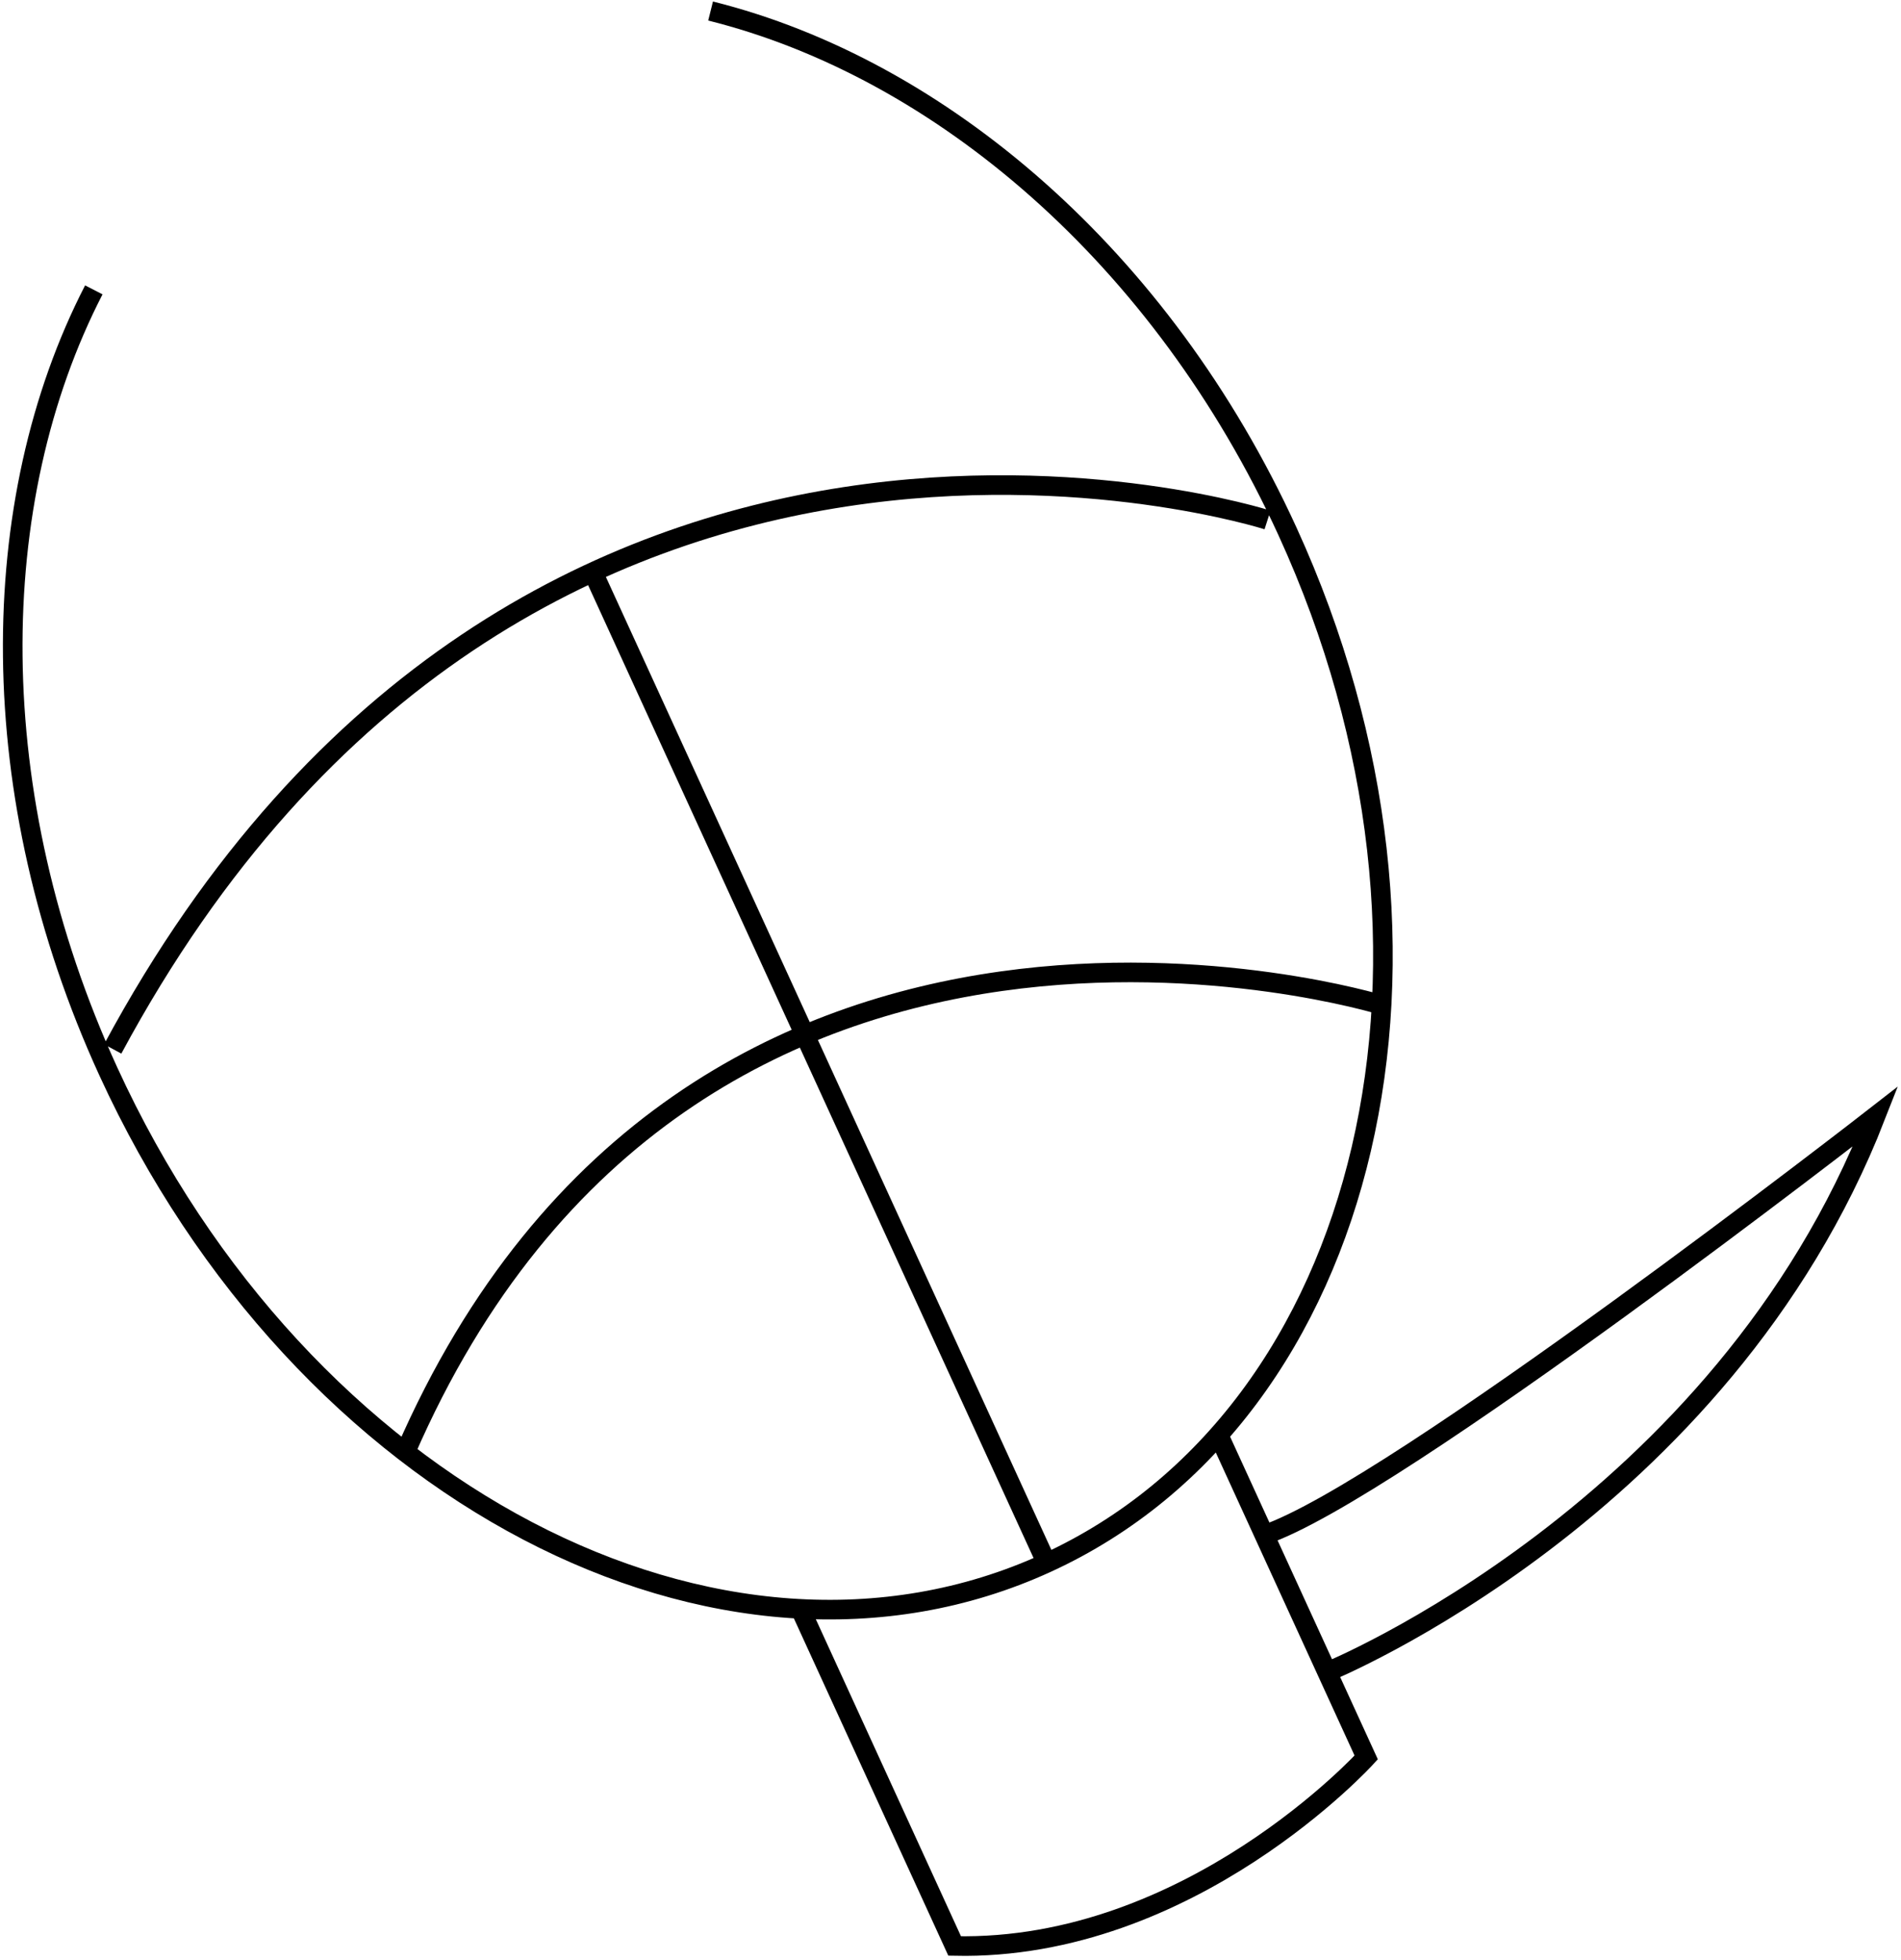 <svg width="291" height="300" viewBox="0 0 291 300" fill="none" xmlns="http://www.w3.org/2000/svg">
 <path d="M108.775 1.688C143.897 10.451 177.863 39.356 197.07 81.294C226.554 145.672 210.054 216.373 160.211 239.2M160.211 239.2C110.368 262.028 46.058 228.336 16.574 163.959C-2.776 121.708 -2.327 76.743 14.361 44.362M160.211 239.2L90.759 87.553M211.483 153.801C211.483 153.801 105.926 121.323 62.058 222.236M194.031 79.573C194.031 79.573 80.38 43.158 17.253 160.535M186.533 219.615L209.135 268.964C209.135 268.964 182.227 298.602 146.135 297.816L122.504 246.218M203.147 255.897C203.147 255.897 263.518 231.299 287.123 170.822C287.123 170.822 213.266 228.301 193.531 234.902" stroke="black" stroke-width="3" stroke-miterlimit="10"/>
</svg>
